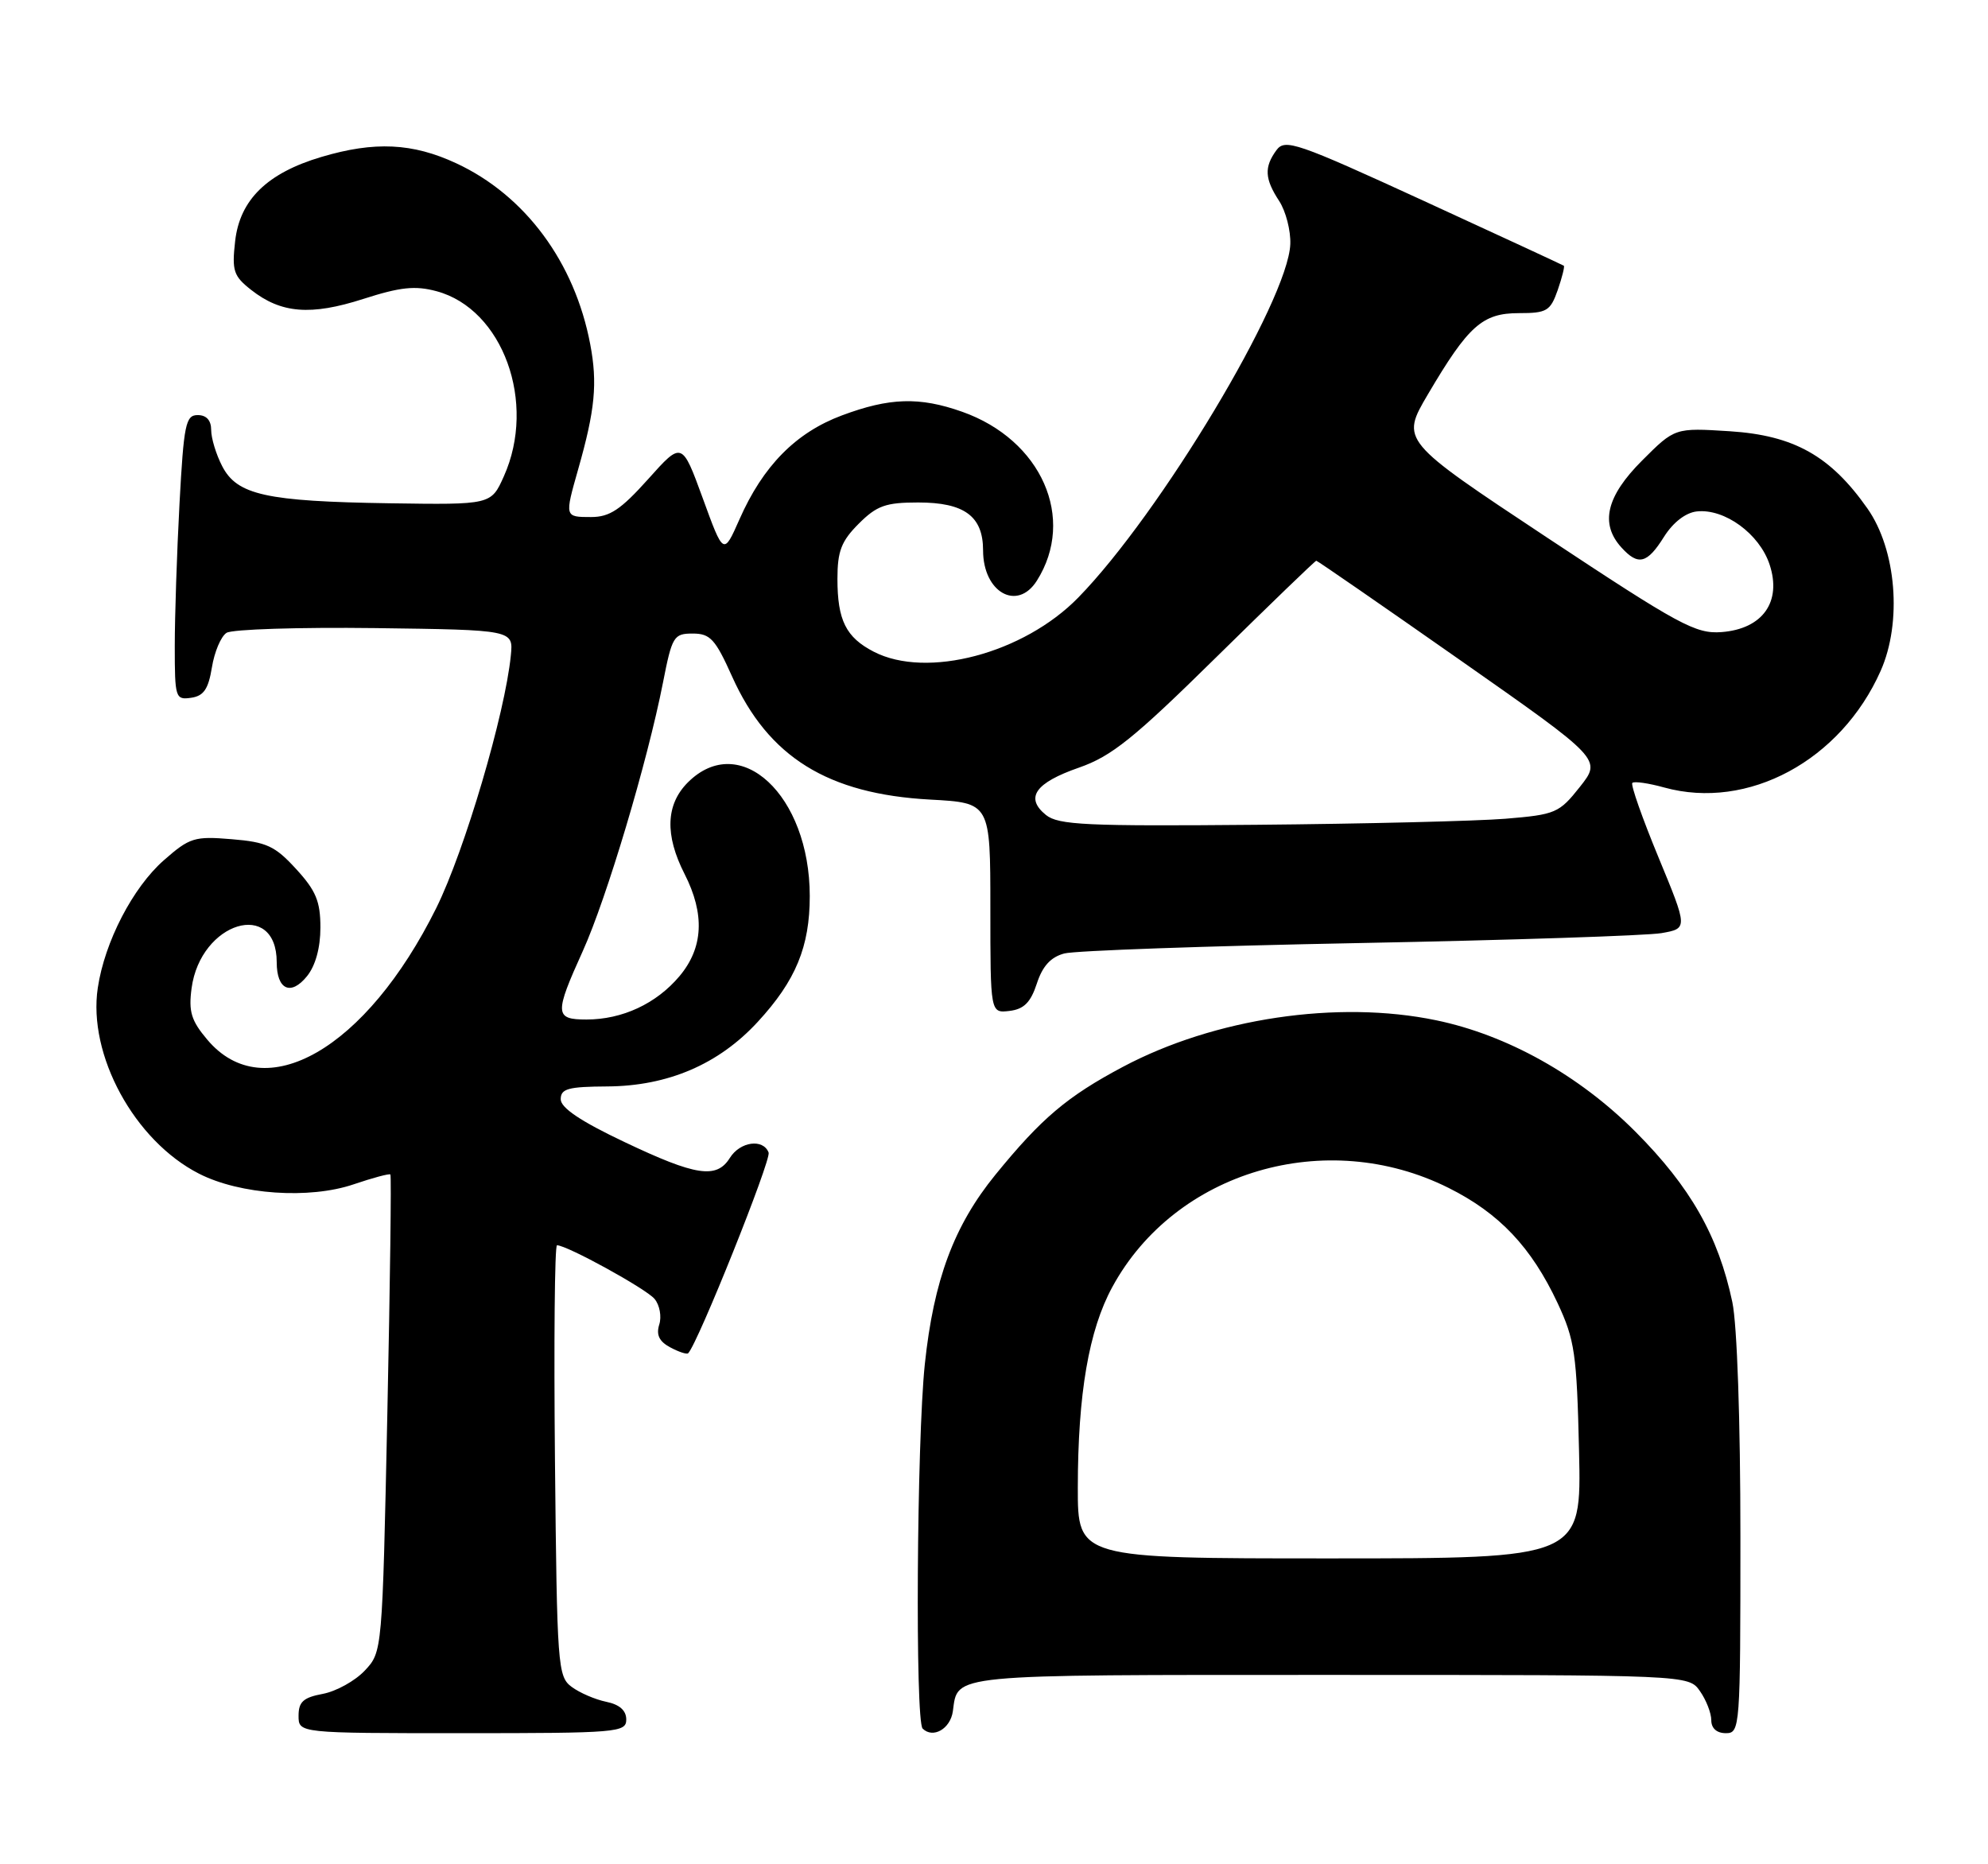 <?xml version="1.0" encoding="UTF-8" standalone="no"?>
<!DOCTYPE svg PUBLIC "-//W3C//DTD SVG 1.1//EN" "http://www.w3.org/Graphics/SVG/1.1/DTD/svg11.dtd" >
<svg xmlns="http://www.w3.org/2000/svg" xmlns:xlink="http://www.w3.org/1999/xlink" version="1.1" viewBox="0 0 273 256">
 <g >
 <path fill="currentColor"
d=" M 86.00 236.12 C 86.00 234.88 85.07 234.06 83.25 233.69 C 81.74 233.38 79.60 232.46 78.50 231.64 C 76.59 230.23 76.49 228.82 76.21 200.58 C 76.05 184.31 76.17 171.00 76.49 171.00 C 77.86 171.00 88.74 176.98 89.89 178.37 C 90.59 179.21 90.88 180.80 90.53 181.89 C 90.09 183.30 90.52 184.21 92.04 185.02 C 93.21 185.65 94.32 186.01 94.50 185.83 C 95.82 184.52 105.93 159.27 105.55 158.27 C 104.80 156.32 101.63 156.76 100.23 159.00 C 98.41 161.92 95.57 161.49 85.77 156.83 C 79.75 153.98 77.00 152.13 77.00 150.95 C 77.00 149.50 78.02 149.22 83.39 149.19 C 91.71 149.14 98.69 146.15 104.05 140.33 C 109.28 134.66 111.20 130.00 111.20 123.04 C 111.19 109.20 101.62 100.29 94.45 107.45 C 91.43 110.48 91.28 114.66 94.00 120.00 C 96.82 125.53 96.59 130.15 93.30 134.06 C 90.12 137.83 85.46 140.00 80.53 140.00 C 76.16 140.00 76.12 139.23 80.04 130.58 C 83.30 123.37 88.89 104.68 91.04 93.75 C 92.29 87.37 92.52 87.00 95.13 87.00 C 97.53 87.00 98.23 87.76 100.53 92.89 C 105.50 103.96 113.67 109.04 127.75 109.80 C 136.00 110.25 136.00 110.25 136.00 124.69 C 136.00 139.13 136.00 139.13 138.63 138.82 C 140.61 138.58 141.53 137.66 142.38 135.07 C 143.16 132.66 144.30 131.42 146.16 130.93 C 147.62 130.54 165.84 129.90 186.66 129.50 C 207.47 129.10 226.14 128.48 228.14 128.14 C 231.79 127.50 231.79 127.50 227.75 117.73 C 225.53 112.36 223.91 107.76 224.16 107.51 C 224.41 107.26 226.38 107.54 228.54 108.14 C 240.04 111.31 252.79 104.44 258.26 92.12 C 261.23 85.43 260.42 75.48 256.44 69.82 C 251.37 62.60 246.35 59.79 237.56 59.22 C 230.00 58.74 230.00 58.74 225.50 63.24 C 220.59 68.15 219.69 71.90 222.65 75.17 C 224.96 77.72 226.19 77.42 228.51 73.71 C 229.76 71.73 231.48 70.40 233.01 70.23 C 236.83 69.81 241.62 73.31 243.01 77.53 C 244.70 82.65 242.05 86.37 236.40 86.80 C 232.86 87.06 230.63 85.86 212.42 73.80 C 192.35 60.50 192.35 60.50 196.08 54.16 C 201.64 44.72 203.57 43.00 208.58 43.00 C 212.42 43.00 212.90 42.71 213.91 39.84 C 214.51 38.10 214.89 36.59 214.75 36.49 C 214.61 36.39 205.96 32.38 195.53 27.59 C 178.00 19.54 176.46 19.02 175.28 20.63 C 173.58 22.96 173.67 24.56 175.66 27.60 C 176.57 29.00 177.26 31.66 177.19 33.52 C 176.90 41.25 159.34 70.52 148.07 82.06 C 140.57 89.74 127.27 93.26 119.98 89.49 C 116.17 87.52 115.00 85.17 115.00 79.49 C 115.00 75.69 115.53 74.31 117.92 71.92 C 120.41 69.43 121.63 69.00 126.09 69.00 C 132.44 69.00 135.00 70.89 135.00 75.58 C 135.00 81.34 139.69 83.99 142.38 79.75 C 147.80 71.19 143.02 60.39 132.12 56.54 C 126.26 54.47 122.15 54.60 115.60 57.05 C 109.28 59.41 104.77 63.99 101.54 71.33 C 99.36 76.26 99.36 76.26 96.51 68.43 C 93.65 60.60 93.65 60.60 89.00 65.80 C 85.24 69.99 83.73 71.00 81.17 71.00 C 77.53 71.00 77.53 71.01 79.40 64.43 C 81.72 56.28 82.07 52.63 81.05 47.26 C 78.92 36.01 72.12 26.83 62.67 22.43 C 56.66 19.63 51.44 19.38 44.14 21.55 C 36.69 23.76 32.93 27.43 32.29 33.12 C 31.83 37.19 32.07 37.91 34.49 39.81 C 38.60 43.04 42.67 43.37 49.89 41.05 C 54.99 39.41 57.01 39.20 59.95 39.99 C 69.06 42.44 73.73 55.30 69.19 65.41 C 67.44 69.32 67.44 69.32 53.47 69.11 C 36.53 68.85 32.55 67.97 30.51 64.01 C 29.68 62.41 29.00 60.18 29.00 59.05 C 29.00 57.72 28.35 57.00 27.15 57.00 C 25.50 57.00 25.24 58.24 24.65 69.16 C 24.29 75.84 24.00 84.65 24.00 88.73 C 24.00 95.83 24.09 96.13 26.24 95.82 C 27.97 95.57 28.61 94.64 29.10 91.65 C 29.44 89.53 30.34 87.39 31.11 86.90 C 31.87 86.41 41.05 86.12 51.50 86.25 C 70.50 86.50 70.50 86.50 70.15 90.00 C 69.36 98.00 63.81 116.81 59.92 124.67 C 50.30 144.07 36.32 152.11 28.46 142.76 C 26.26 140.16 25.88 138.91 26.31 135.70 C 27.53 126.59 38.00 123.41 38.00 132.14 C 38.00 135.91 39.94 136.80 42.16 134.05 C 43.32 132.61 44.00 130.16 44.00 127.37 C 44.00 123.78 43.39 122.30 40.66 119.33 C 37.77 116.17 36.60 115.63 31.83 115.24 C 26.71 114.81 26.05 115.01 22.50 118.13 C 18.24 121.87 14.37 129.34 13.43 135.65 C 12.04 144.86 18.46 156.65 27.33 161.17 C 32.97 164.05 42.49 164.70 48.57 162.63 C 51.19 161.74 53.46 161.13 53.61 161.28 C 53.76 161.43 53.57 176.24 53.19 194.20 C 52.50 226.84 52.50 226.84 50.09 229.41 C 48.76 230.82 46.18 232.25 44.34 232.60 C 41.66 233.10 41.00 233.69 41.00 235.61 C 41.00 238.00 41.00 238.00 63.50 238.00 C 84.83 238.00 86.00 237.90 86.00 236.12 Z  M 130.85 234.99 C 131.56 229.84 129.88 230.00 182.57 230.00 C 231.89 230.00 231.89 230.00 233.44 232.22 C 234.30 233.44 235.00 235.24 235.00 236.22 C 235.00 237.33 235.75 238.00 237.00 238.00 C 238.95 238.00 239.00 237.33 239.00 211.05 C 239.00 195.07 238.55 181.94 237.89 178.80 C 235.97 169.72 232.15 163.00 224.58 155.40 C 216.84 147.64 206.96 142.12 197.20 140.10 C 183.70 137.30 166.77 139.82 154.20 146.50 C 146.54 150.57 143.02 153.55 136.69 161.32 C 131.00 168.31 128.22 175.77 127.00 187.33 C 125.89 197.90 125.66 236.32 126.70 237.37 C 128.12 238.78 130.51 237.41 130.85 234.99 Z  M 143.63 111.91 C 140.72 109.55 142.15 107.50 148.17 105.41 C 152.64 103.85 155.67 101.43 166.99 90.28 C 174.41 82.98 180.60 77.00 180.76 77.00 C 180.91 77.00 189.80 83.14 200.50 90.64 C 219.95 104.27 219.95 104.27 216.96 108.05 C 214.11 111.65 213.62 111.86 206.73 112.43 C 202.75 112.75 187.37 113.13 172.55 113.26 C 149.14 113.47 145.34 113.29 143.63 111.91 Z  M 148.01 204.25 C 148.02 191.40 149.52 182.65 152.75 176.73 C 161.40 160.82 182.11 154.72 198.92 163.12 C 205.89 166.60 210.29 171.25 213.90 178.95 C 216.25 183.99 216.53 185.86 216.84 199.25 C 217.18 214.00 217.18 214.00 182.59 214.00 C 148.00 214.00 148.00 214.00 148.01 204.25 Z "/>
</g>
</svg>